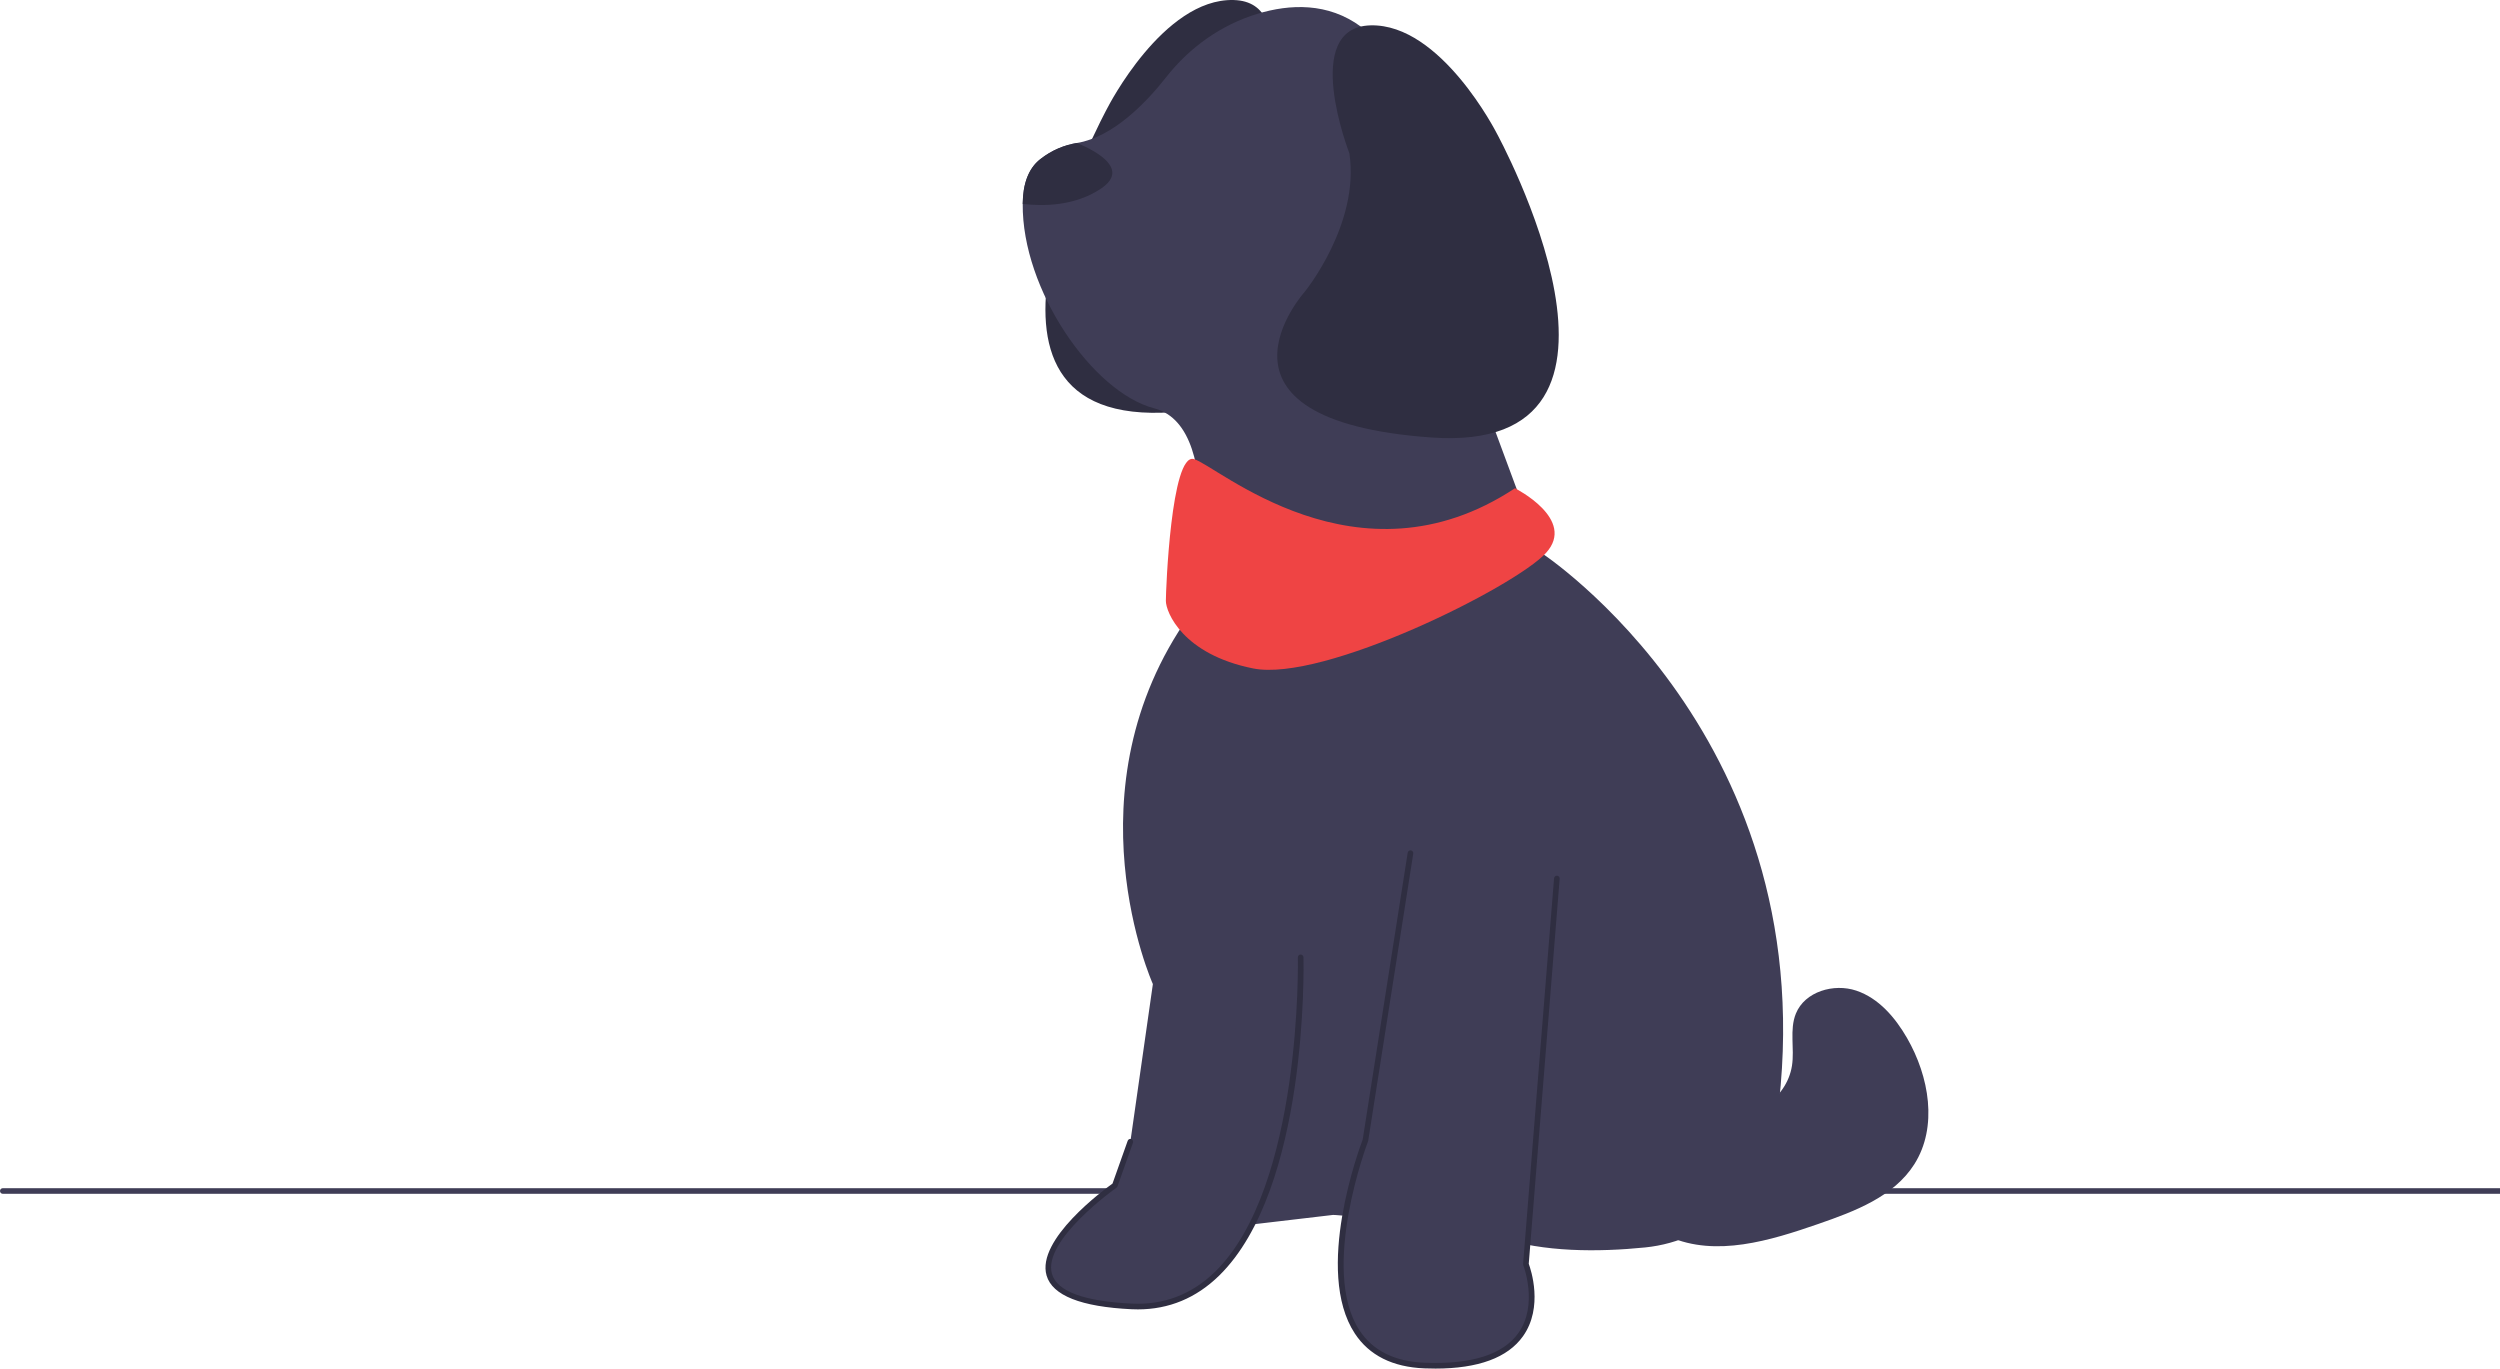 <svg xmlns="http://www.w3.org/2000/svg" width="888" height="486.118" viewBox="0 0 888 486.118" xmlns:xlink="http://www.w3.org/1999/xlink"><path d="M445.702,45.451S463.151,.635,438.159,.008c-24.992-.627-44.733,38.21-44.733,38.21,0,0-62.728,114.342,23.214,108.176,85.942-6.166,44.874-51.811,44.874-51.811,0,0-19.602-24.099-15.813-49.132Z" fill="#2f2e41"/><path d="M1,424.042H888s0-2,0-2H1c-.552,0-1,.448-1,1H0c0,.552,.448,1,1,1Z" fill="#3f3d56"/><path d="M406,441.042c5,24,33.5-5.5,33.5-5.5l34-4s21.5,.5,35.5,11.5c14,11,23.5-3.5,23.5-3.5,15.773,5.258,35.097,5.236,51.833,3.553,24.116-2.426,43.446-21.04,46.76-45.05,18.697-135.441-84.093-202.002-84.093-202.002l-30-81s9.5-23.5,12.5-44.5c3-21-19-41-46-61-11.812-8.75-25.348-8.121-36.837-4.645-12.889,3.899-24.132,11.918-32.44,22.516-6.883,8.78-18.687,21.215-31.663,23.369-4.49,.74-8.92,2.52-13.06,5.76-4.28,3.35-6.17,8.94-6.23,15.89-.32,30.36,24.75,66.91,46.73,72.61,27,7,12.5,73.5,12.5,73.5-44,62-13,131-13,131l-8,56s-.5,11.5,4.5,35.5Z" fill="#3f3d56"/><path d="M553,312.042l-11,137s15,38-36,36c-51-2-21-80-21-80l16-102" fill="#3f3d56"/><path d="M509.795,486.118c-1.247,0-2.523-.025-3.834-.077-11.29-.442-19.604-4.601-24.711-12.358-14.603-22.182,1.639-65.906,2.778-68.899l15.983-101.896c.086-.546,.594-.913,1.144-.833,.545,.086,.918,.598,.833,1.144l-16,102c-.012,.069-.029,.138-.055,.204-.175,.452-17.252,45.556-3.012,67.184,4.732,7.187,12.51,11.042,23.117,11.458,16.652,.649,27.853-2.903,33.298-10.568,7.124-10.028,1.787-23.927,1.732-24.066-.056-.142-.078-.295-.066-.446l11-137c.044-.55,.517-.951,1.077-.917,.551,.045,.961,.526,.917,1.077l-10.982,136.775c.727,1.961,5.282,15.404-2.039,25.724-5.417,7.636-15.898,11.497-31.181,11.497Z" fill="#2f2e41"/><path d="M462,340.042s3,127-60,124c-63-3-6-43-6-43l5.5-15.5" fill="#3f3d56"/><path d="M404.162,465.094c-.731,0-1.467-.018-2.21-.053-17.988-.856-28.152-4.887-30.208-11.979-3.704-12.779,20.439-30.521,23.419-32.653l5.395-15.201c.185-.521,.756-.793,1.276-.608s.793,.756,.608,1.276l-5.5,15.5c-.069,.196-.198,.365-.368,.484-.264,.186-26.377,18.685-22.909,30.646,1.792,6.181,11.341,9.726,28.382,10.537,11.349,.546,21.297-3.271,29.551-11.329,30.952-30.216,29.421-110.838,29.401-111.648-.013-.552,.424-1.01,.977-1.023,.522,.001,1.01,.425,1.023,.977,.079,3.346,1.572,82.298-30.003,113.125-8.128,7.936-17.82,11.95-28.835,11.95Z" fill="#2f2e41"/><path d="M363.27,72.432c7.18,.86,18.42,.82,27.73-5.39,9.97-6.65-.38-12.85-8.44-16.26-4.49,.74-8.92,2.52-13.06,5.76-4.28,3.35-6.17,8.94-6.23,15.89Z" fill="#2f2e41"/><path d="M479.298,54.451s-17.45-44.816,7.542-45.444c24.992-.627,44.733,38.21,44.733,38.21,0,0,62.728,114.342-23.214,108.176-85.942-6.166-44.874-51.811-44.874-51.811,0,0,19.602-24.099,15.813-49.132Z" fill="#2f2e41"/><path d="M575.039,389.358c11.068,4.924,22.632,9.948,34.736,9.467s24.842-8.276,26.728-20.241c.974-6.177-.957-12.804,1.408-18.593,3.182-7.789,13.447-10.792,21.426-8.123s13.841,9.552,18.044,16.841c7.863,13.637,11.014,31.535,2.583,44.828-7.309,11.524-21.171,16.731-34.065,21.197-17.175,5.949-36.351,11.854-52.994,4.546-16.738-7.35-25.856-28.584-19.658-45.782" fill="#3f3d56"/><path d="M538.114,173.428s22,11,11,23c-11,12-79,46-104,41-25-5-31-20-31-24s1.886-52.387,9.886-50.387,58.114,47.387,114.114,10.387Z" fill="#ef4444"/></svg>